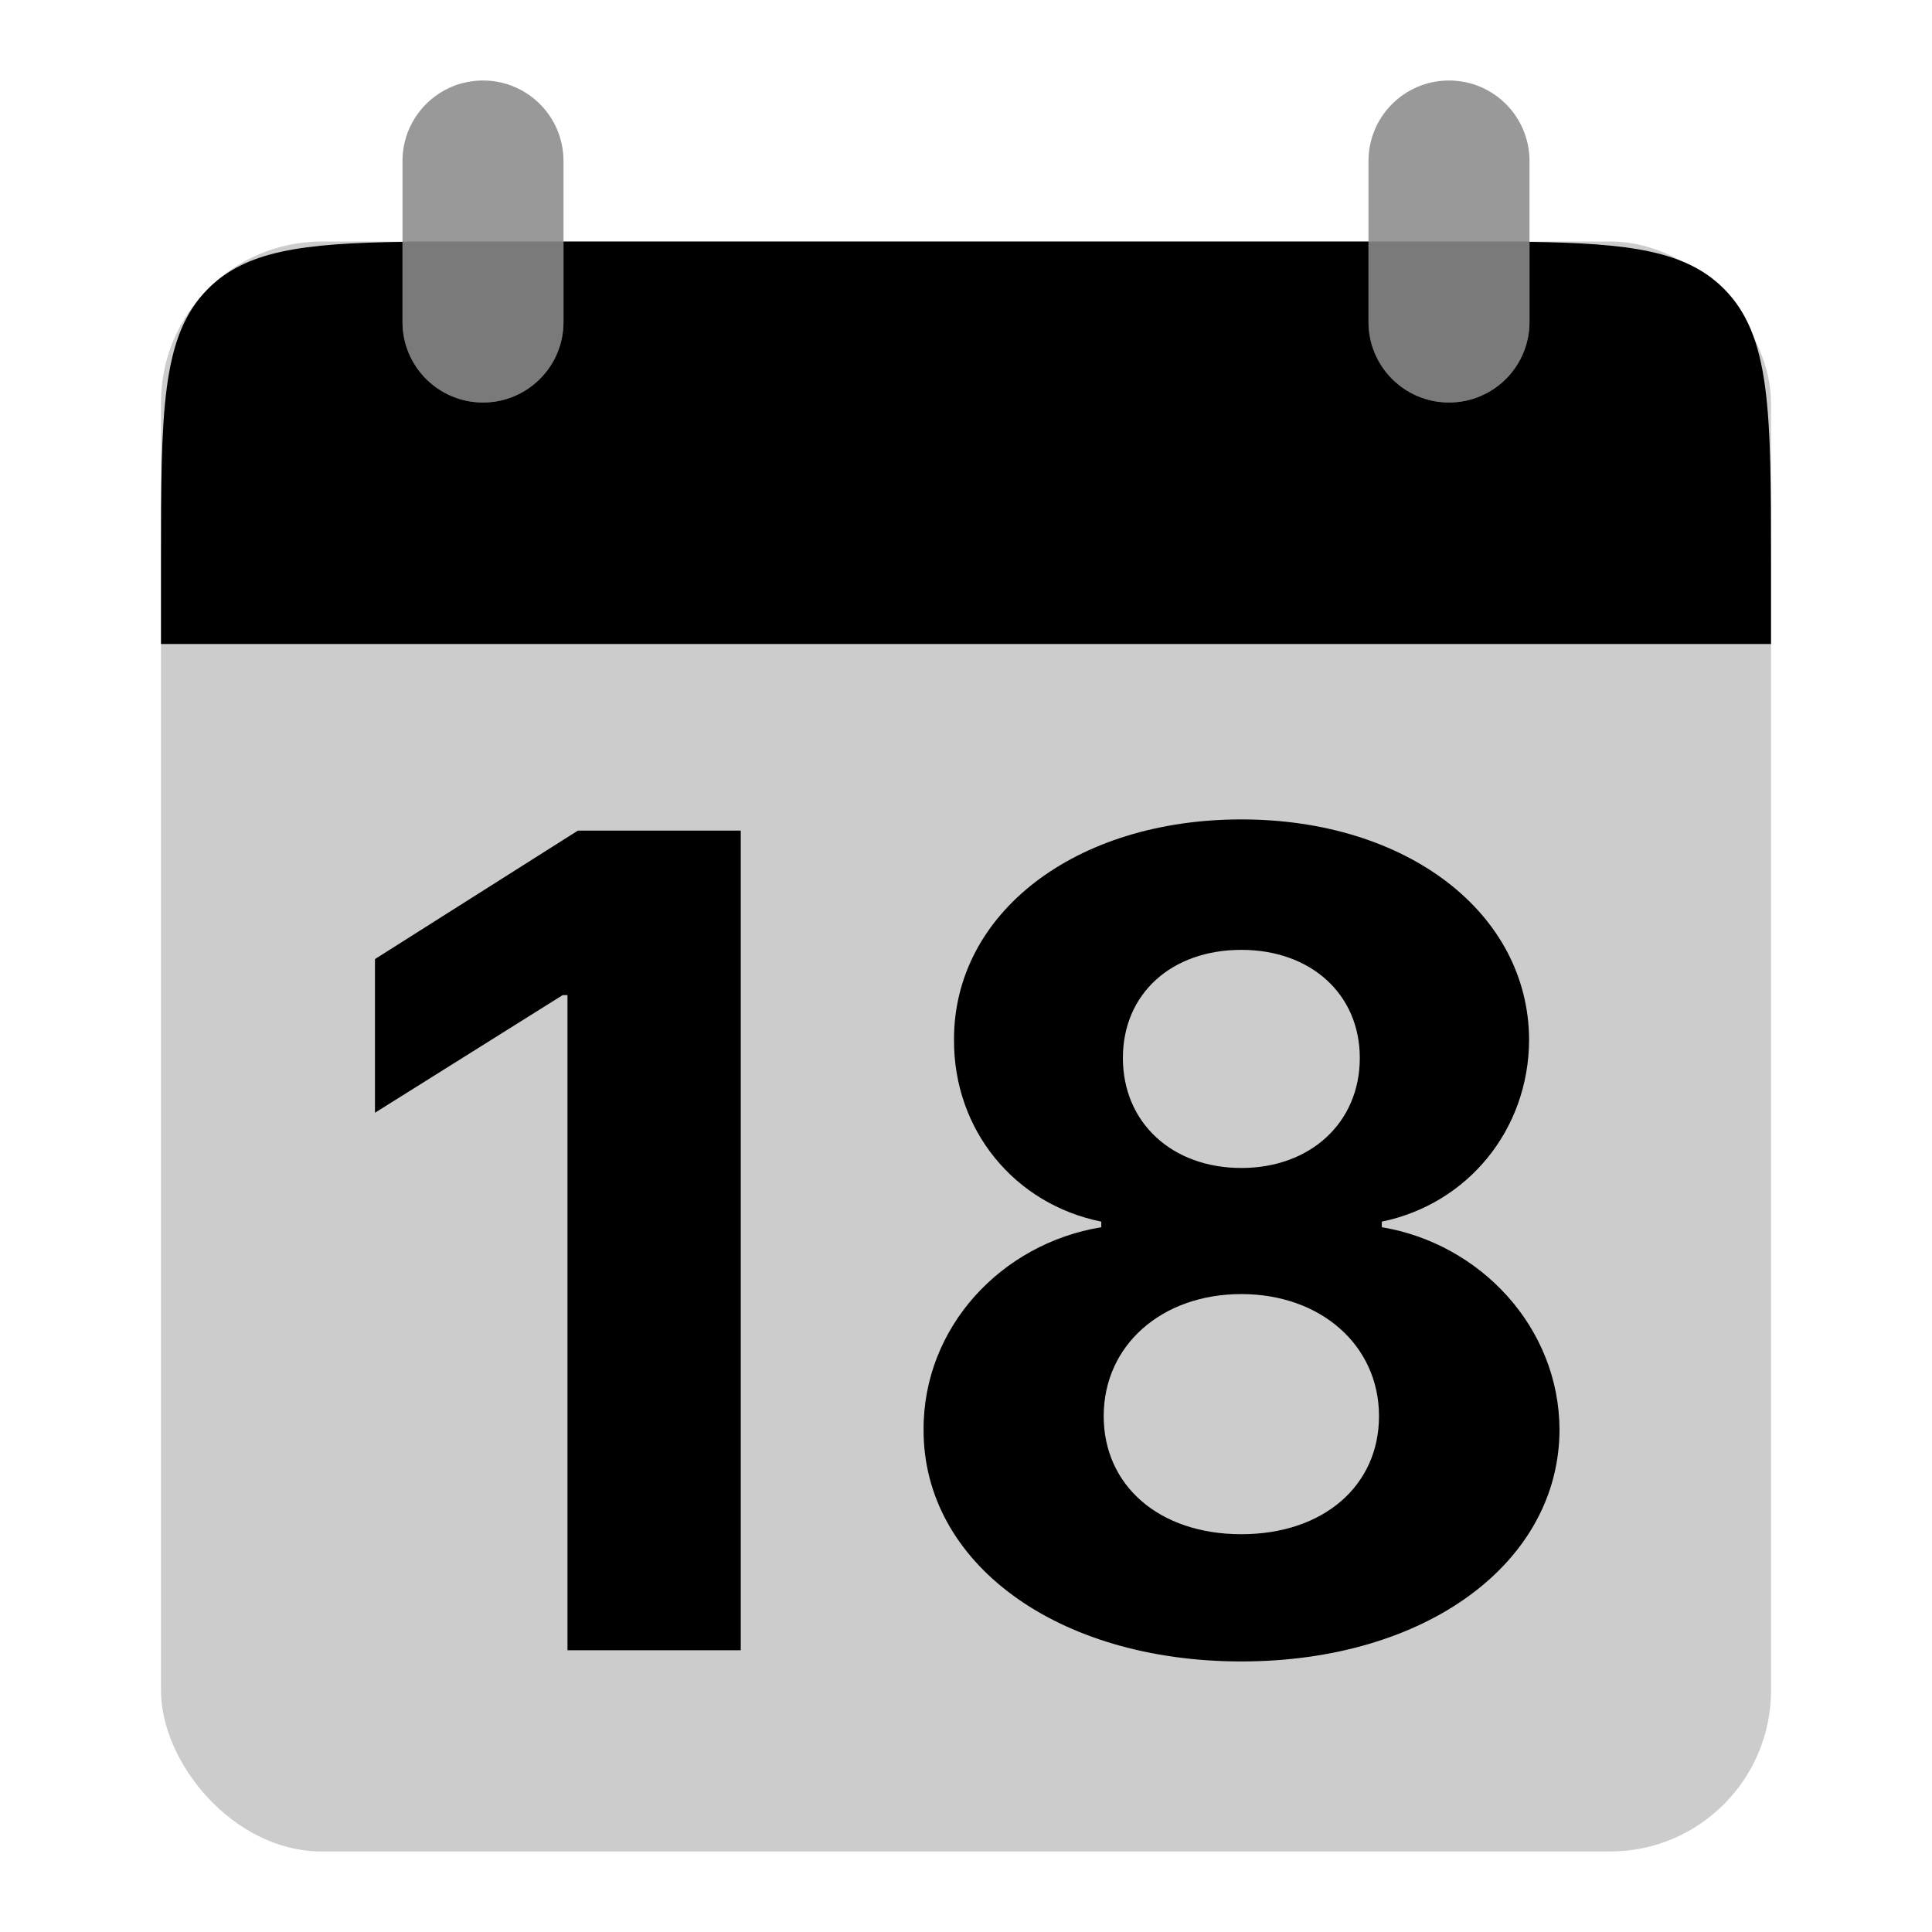 <svg width="48" height="48" viewBox="0 0 48 48" fill="none" xmlns="http://www.w3.org/2000/svg">
<rect opacity="0.2" x="4" y="6" width="40" height="40" rx="4" fill="black"/>
<path d="M18.404 20.636H14.358L9.316 23.828V27.646L13.98 24.723H14.099V41H18.404V20.636ZM30.841 41.278C35.435 41.278 38.736 38.822 38.746 35.521C38.736 32.976 36.777 30.898 34.331 30.49V30.351C36.459 29.913 37.98 28.074 37.99 25.837C37.98 22.685 34.957 20.358 30.841 20.358C26.715 20.358 23.692 22.685 23.702 25.837C23.692 28.064 25.193 29.913 27.361 30.351V30.49C24.875 30.898 22.936 32.976 22.946 35.521C22.936 38.822 26.247 41.278 30.841 41.278ZM30.841 38.117C28.793 38.117 27.421 36.903 27.421 35.183C27.421 33.423 28.862 32.151 30.841 32.151C32.81 32.151 34.261 33.423 34.261 35.183C34.261 36.913 32.879 38.117 30.841 38.117ZM30.841 29.018C29.121 29.018 27.898 27.895 27.898 26.284C27.898 24.693 29.101 23.599 30.841 23.599C32.571 23.599 33.784 24.703 33.784 26.284C33.784 27.895 32.551 29.018 30.841 29.018Z" fill="black"/>
<g opacity="0.4">
<path d="M10 4C10 2.895 10.895 2 12 2C13.105 2 14 2.895 14 4V8C14 9.105 13.105 10 12 10C10.895 10 10 9.105 10 8V4Z" fill="black"/>
<path d="M34 4C34 2.895 34.895 2 36 2C37.105 2 38 2.895 38 4V8C38 9.105 37.105 10 36 10C34.895 10 34 9.105 34 8V4Z" fill="black"/>
</g>
<path fill-rule="evenodd" clip-rule="evenodd" d="M10 6.009C7.52 6.045 6.115 6.228 5.172 7.172C4 8.343 4 10.229 4 14V16H44V14C44 10.229 44 8.343 42.828 7.172C41.885 6.228 40.48 6.045 38 6.009V8C38 9.105 37.105 10 36 10C34.895 10 34 9.105 34 8V6H14V8C14 9.105 13.105 10 12 10C10.895 10 10 9.105 10 8V6.009Z" fill="black"/>
</svg>
